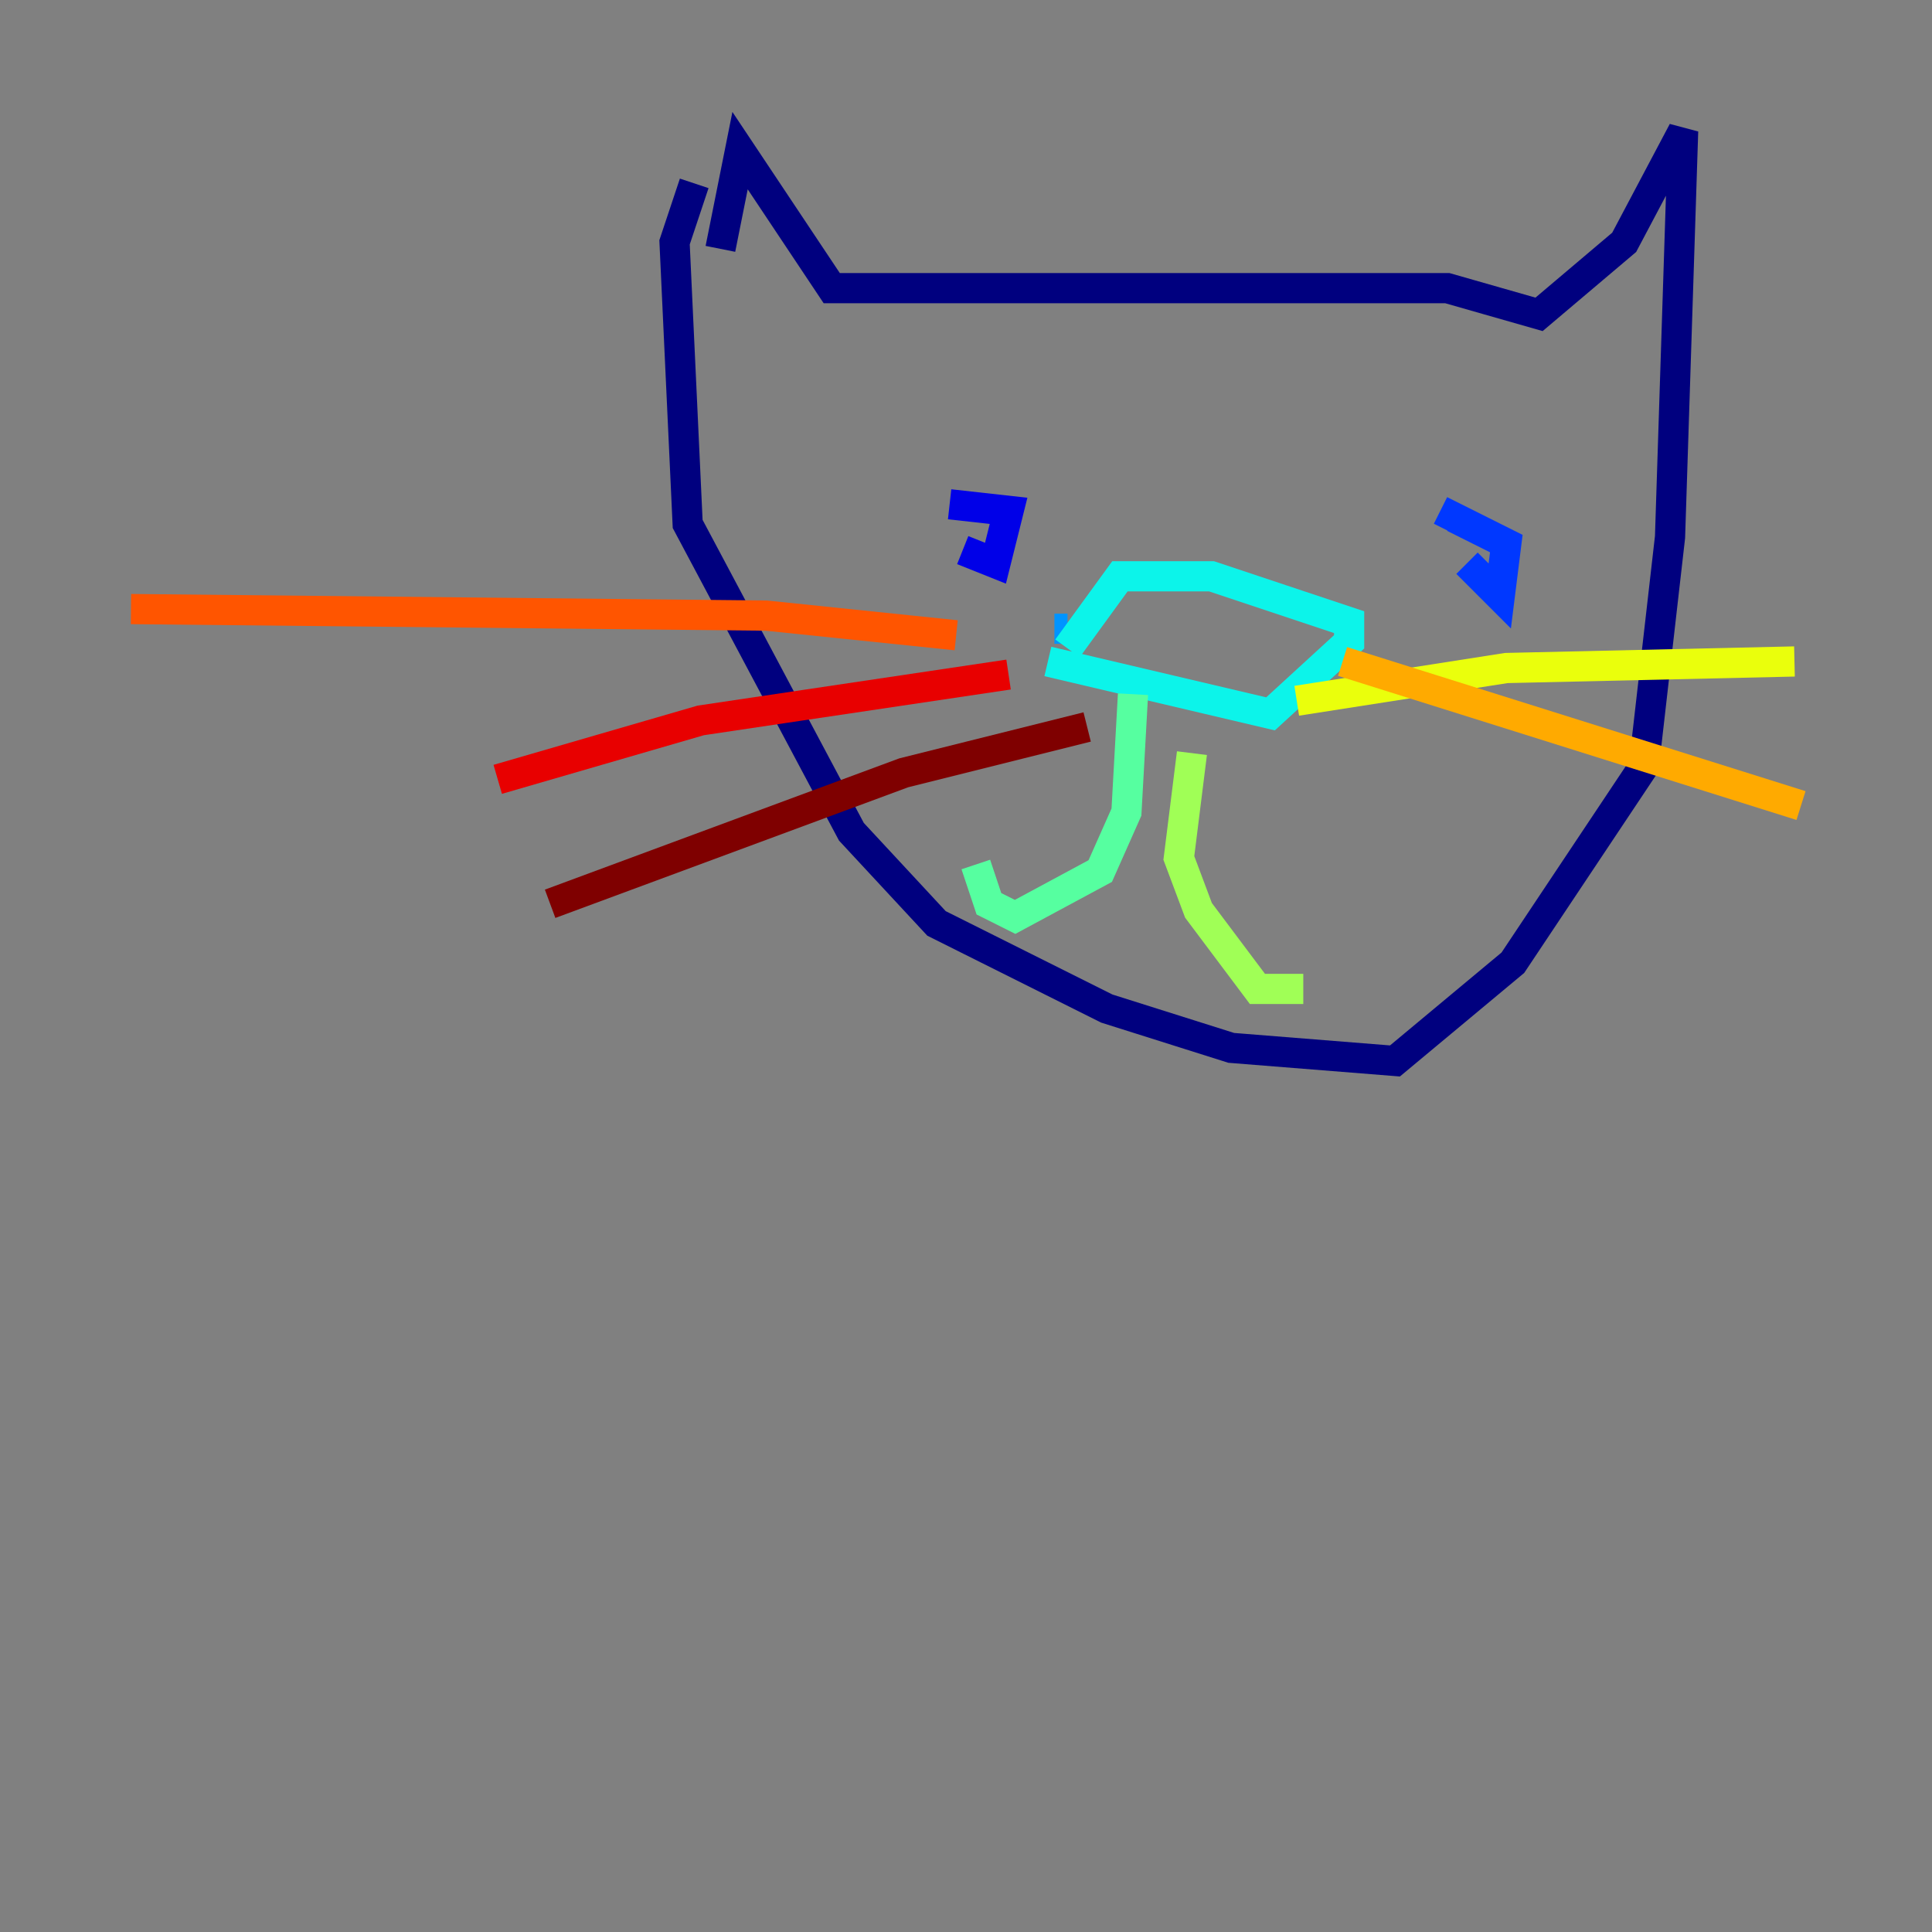 <?xml version="1.0" encoding="utf-8" ?>
<svg baseProfile="tiny" height="128" version="1.2" viewBox="0,0,128,128" width="128" xmlns="http://www.w3.org/2000/svg" xmlns:ev="http://www.w3.org/2001/xml-events" xmlns:xlink="http://www.w3.org/1999/xlink"><rect x="0" y="0" width="128" height="128" fill="#808080" stroke="none"/><defs /><polyline fill="none" points="45.993,12.149 44.691,16.054 45.559,34.712 56.407,55.105 62.047,61.18 73.329,66.82 81.573,69.424 92.42,70.291 100.231,63.783 108.909,50.766 110.644,35.58 111.512,8.678 107.607,16.054 101.966,20.827 95.891,19.091 55.105,19.091 49.031,9.98 47.729,16.488" stroke="#00007f" stroke-width="2" /><polyline fill="none" points="63.783,36.447 65.953,37.315 66.82,33.844 62.915,33.41" stroke="#0000e8" stroke-width="2" /><polyline fill="none" points="97.193,37.315 99.363,39.485 99.797,36.014 96.325,34.278 95.891,35.146" stroke="#0038ff" stroke-width="2" /><polyline fill="none" points="69.858,41.654 70.725,41.654" stroke="#0094ff" stroke-width="2" /><polyline fill="none" points="70.725,42.956 74.197,38.183 80.271,38.183 89.383,41.22 89.383,42.522 84.176,47.295 69.424,43.824" stroke="#0cf4ea" stroke-width="2" /><polyline fill="none" points="75.064,45.993 74.63,53.803 72.895,57.709 67.254,60.746 65.519,59.878 64.651,57.275" stroke="#56ffa0" stroke-width="2" /><polyline fill="none" points="78.969,49.898 78.102,56.841 79.403,60.312 83.308,65.519 86.346,65.519" stroke="#a0ff56" stroke-width="2" /><polyline fill="none" points="85.912,46.427 99.797,44.258 118.888,43.824" stroke="#eaff0c" stroke-width="2" /><polyline fill="none" points="88.949,43.824 119.322,53.37" stroke="#ffaa00" stroke-width="2" /><polyline fill="none" points="63.349,42.088 50.766,40.786 8.678,40.352" stroke="#ff5500" stroke-width="2" /><polyline fill="none" points="66.82,44.691 46.427,47.729 32.976,51.634" stroke="#e80000" stroke-width="2" /><polyline fill="none" points="72.027,48.163 59.878,51.2 36.447,59.878" stroke="#7f0000" stroke-width="2" /></svg>